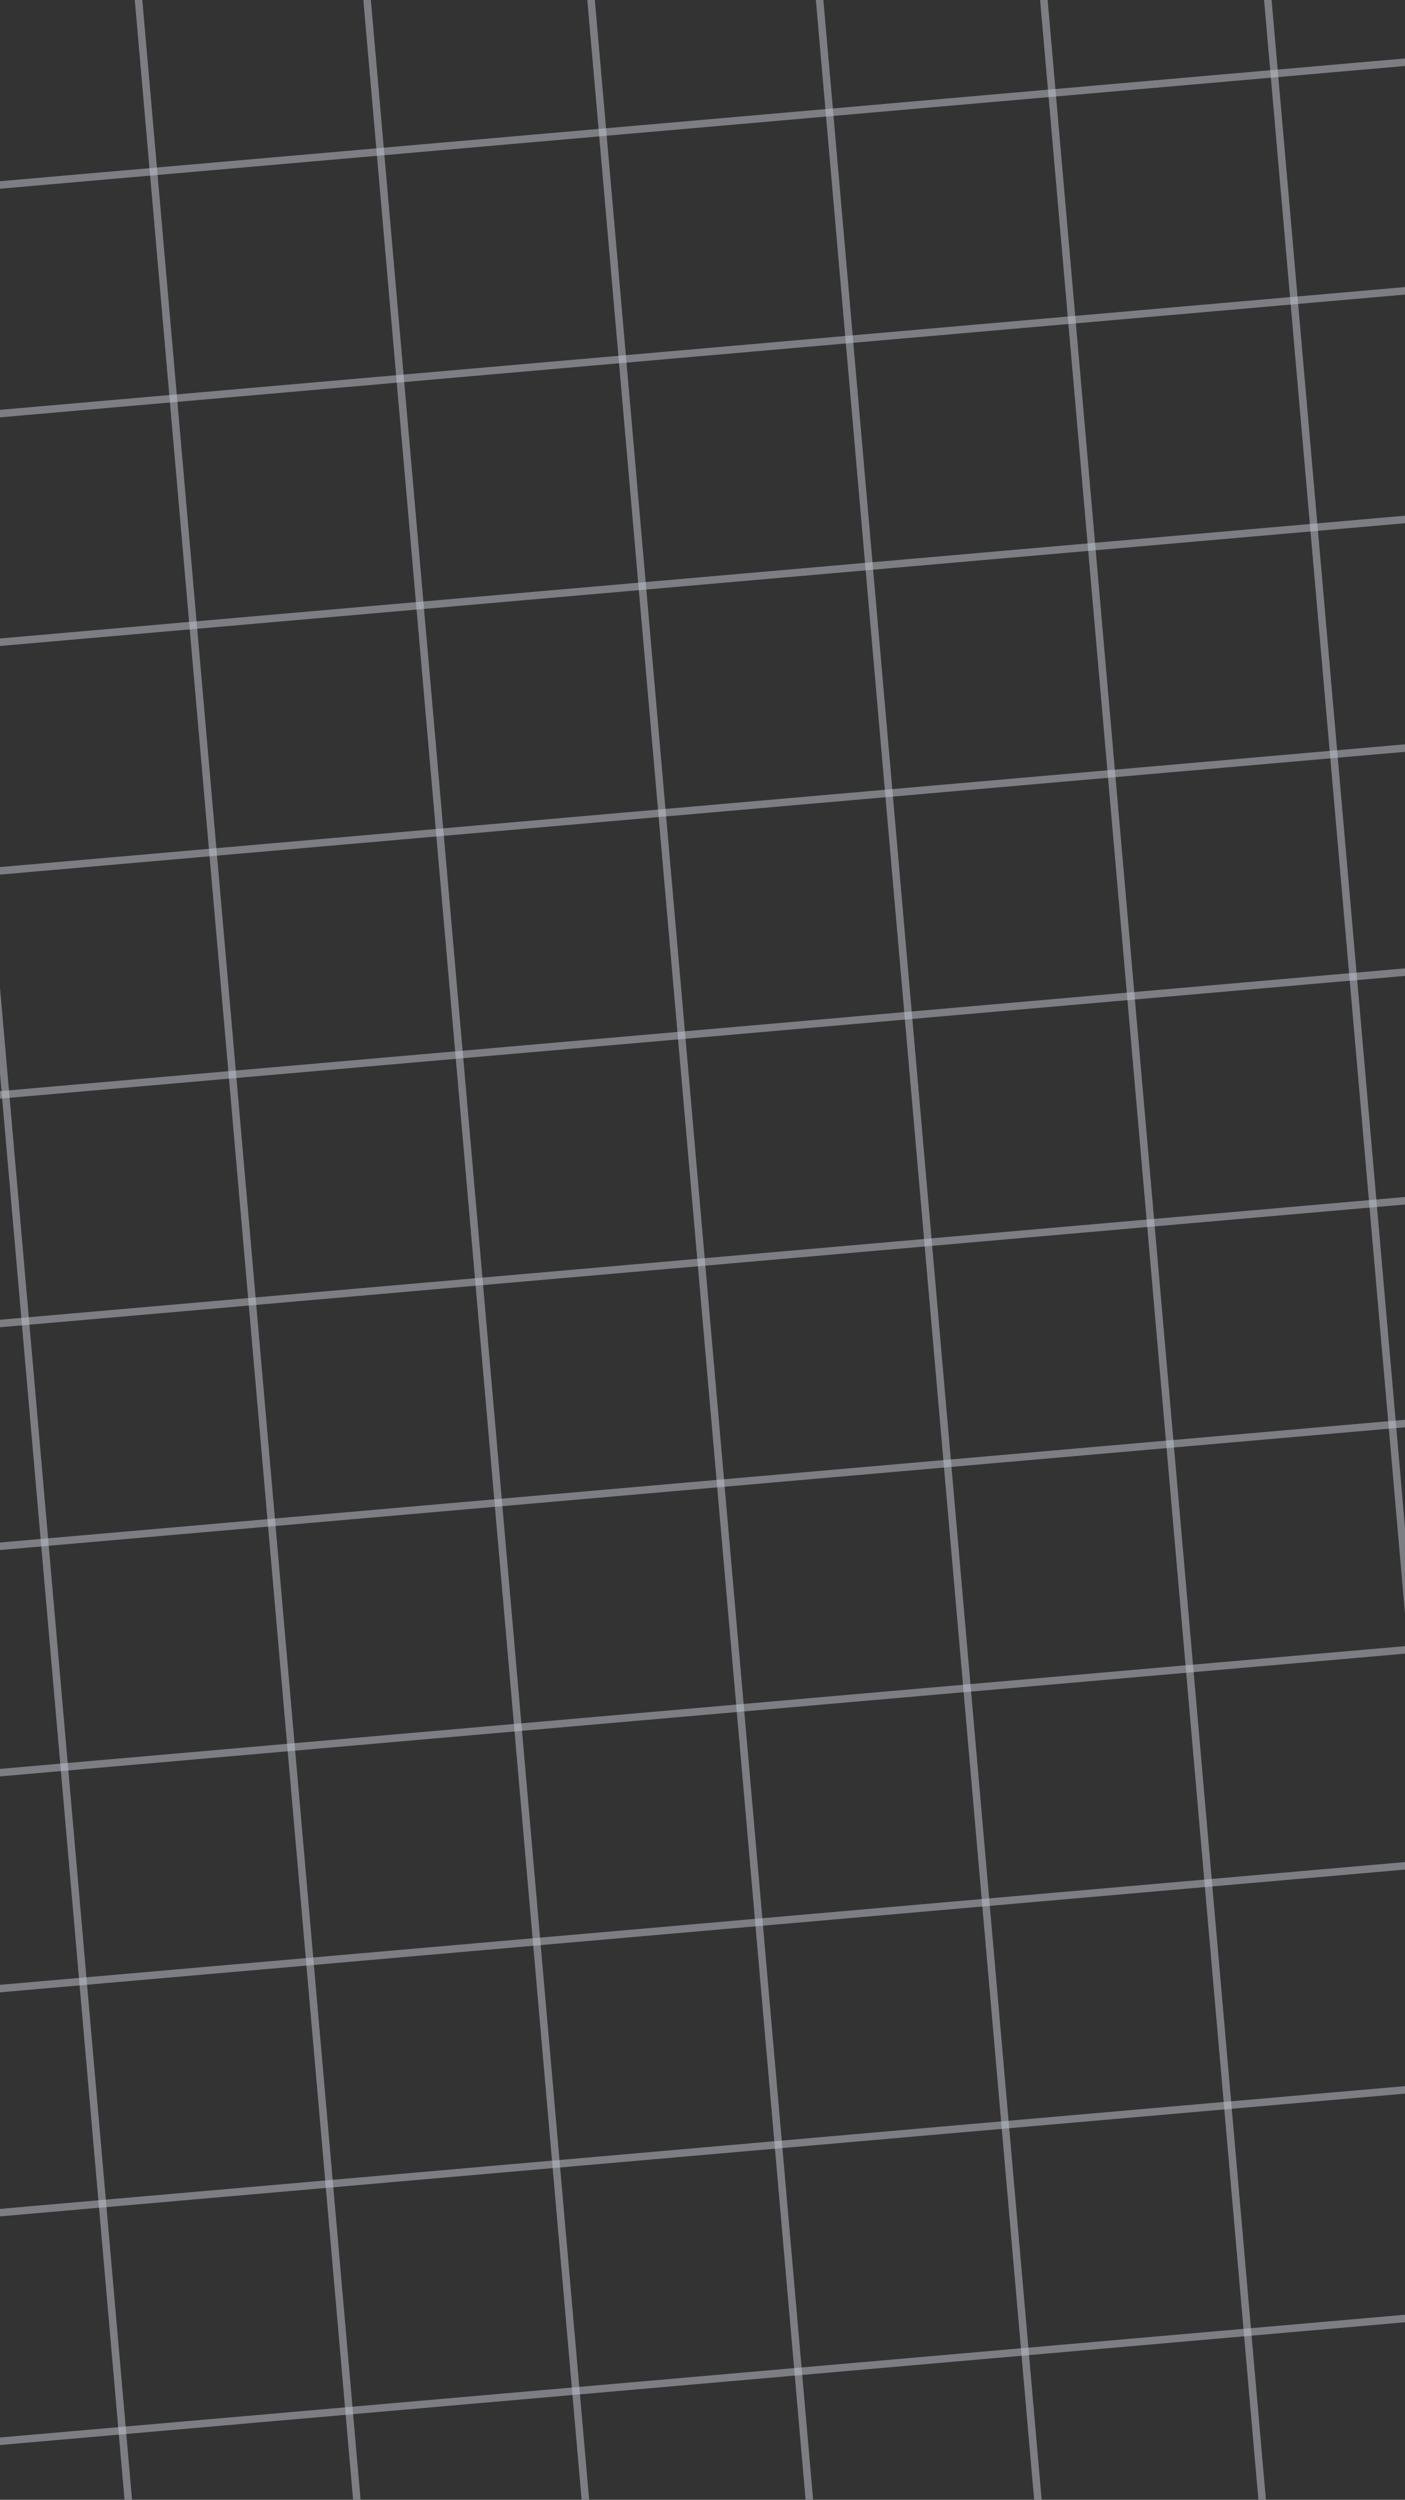 <svg xmlns="http://www.w3.org/2000/svg" xmlns:xlink="http://www.w3.org/1999/xlink" width="375" height="667" viewBox="0 0 375 667">
  <rect x="0" y="0" width="375" height="667" fill="#333333" stroke="none"/>
  <defs>
    <clipPath id="clip-Wireframe_-_Coordinate_12">
      <rect width="375" height="667"/>
    </clipPath>
  </defs>
  <g id="Wireframe_-_Coordinate_12" data-name="Wireframe - Coordinate – 12" clip-path="url(#clip-Wireframe_-_Coordinate_12)">
    <g id="Pattern" transform="translate(1873.998 256.085)" opacity="0.756">
      <g id="Group_11" data-name="Group 11" transform="matrix(0.996, -0.087, 0.087, 0.996, -1604.595, -361.528)" opacity="0.527">
        <line id="Line_152" data-name="Line 152" y2="955.49" transform="translate(181.13 0)" fill="none" stroke="#ebf0fc" stroke-width="2"/>
        <line id="Line_148" data-name="Line 148" y2="947.979" transform="translate(59.566 1.823)" fill="none" stroke="#ebf0fc" stroke-width="2"/>
        <line id="Line_150" data-name="Line 150" y2="955.49" transform="translate(301.478 0.912)" fill="none" stroke="#ebf0fc" stroke-width="2"/>
        <line id="Line_146" data-name="Line 146" y2="969.16" transform="translate(0 0.912)" fill="none" stroke="#ebf0fc" stroke-width="2"/>
        <line id="Line_151" data-name="Line 151" y2="946.432" transform="translate(241.912 0)" fill="none" stroke="#ebf0fc" stroke-width="2"/>
        <line id="Line_147" data-name="Line 147" y2="969.16" transform="translate(120.348 1.823)" fill="none" stroke="#ebf0fc" stroke-width="2"/>
        <line id="Line_149" data-name="Line 149" y2="946.432" transform="translate(362.26 0.912)" fill="none" stroke="#ebf0fc" stroke-width="2"/>
      </g>
      <g id="Group_434" data-name="Group 434" transform="matrix(0.996, -0.087, 0.087, 0.996, -1173.511, -353.256)" opacity="0.527">
        <line id="Line_152-2" data-name="Line 152" y2="955.49" transform="translate(181.13 0)" fill="none" stroke="#ebf0fc" stroke-width="2"/>
        <line id="Line_148-2" data-name="Line 148" y2="947.979" transform="translate(59.566 1.823)" fill="none" stroke="#ebf0fc" stroke-width="2"/>
        <line id="Line_150-2" data-name="Line 150" y2="955.49" transform="translate(301.478 0.912)" fill="none" stroke="#ebf0fc" stroke-width="2"/>
        <line id="Line_146-2" data-name="Line 146" y2="969.16" transform="translate(0 0.912)" fill="none" stroke="#ebf0fc" stroke-width="2"/>
        <line id="Line_151-2" data-name="Line 151" y2="946.432" transform="translate(241.912 0)" fill="none" stroke="#ebf0fc" stroke-width="2"/>
        <line id="Line_147-2" data-name="Line 147" y2="969.16" transform="translate(120.348 1.823)" fill="none" stroke="#ebf0fc" stroke-width="2"/>
        <line id="Line_149-2" data-name="Line 149" y2="946.432" transform="translate(362.26 0.912)" fill="none" stroke="#ebf0fc" stroke-width="2"/>
      </g>
      <g id="Group_435" data-name="Group 435" transform="matrix(0.996, -0.087, 0.087, 0.996, -745.593, -353.256)" opacity="0.527">
        <line id="Line_152-3" data-name="Line 152" y2="955.49" transform="translate(181.13 0)" fill="none" stroke="#ebf0fc" stroke-width="2"/>
        <line id="Line_148-3" data-name="Line 148" y2="947.979" transform="translate(59.566 1.823)" fill="none" stroke="#ebf0fc" stroke-width="2"/>
        <line id="Line_150-3" data-name="Line 150" y2="955.49" transform="translate(301.478 0.912)" fill="none" stroke="#ebf0fc" stroke-width="2"/>
        <line id="Line_146-3" data-name="Line 146" y2="969.16" transform="translate(0 0.912)" fill="none" stroke="#ebf0fc" stroke-width="2"/>
        <line id="Line_151-3" data-name="Line 151" y2="946.432" transform="translate(241.912 0)" fill="none" stroke="#ebf0fc" stroke-width="2"/>
        <line id="Line_147-3" data-name="Line 147" y2="969.16" transform="translate(120.348 1.823)" fill="none" stroke="#ebf0fc" stroke-width="2"/>
        <line id="Line_149-3" data-name="Line 149" y2="946.432" transform="translate(362.26 0.912)" fill="none" stroke="#ebf0fc" stroke-width="2"/>
      </g>
      <g id="Group_436" data-name="Group 436" transform="matrix(0.996, -0.087, 0.087, 0.996, -321.294, -370.445)" opacity="0.527">
        <line id="Line_152-4" data-name="Line 152" y2="955.49" transform="translate(181.13 0)" fill="none" stroke="#ebf0fc" stroke-width="2"/>
        <line id="Line_148-4" data-name="Line 148" y2="947.979" transform="translate(59.566 1.823)" fill="none" stroke="#ebf0fc" stroke-width="2"/>
        <line id="Line_150-4" data-name="Line 150" y2="955.49" transform="translate(301.478 0.912)" fill="none" stroke="#ebf0fc" stroke-width="2"/>
        <line id="Line_146-4" data-name="Line 146" y2="969.16" transform="translate(0 0.912)" fill="none" stroke="#ebf0fc" stroke-width="2"/>
        <line id="Line_151-4" data-name="Line 151" y2="946.432" transform="translate(241.912 0)" fill="none" stroke="#ebf0fc" stroke-width="2"/>
        <line id="Line_147-4" data-name="Line 147" y2="969.16" transform="translate(120.348 1.823)" fill="none" stroke="#ebf0fc" stroke-width="2"/>
        <line id="Line_149-4" data-name="Line 149" y2="946.432" transform="translate(362.26 0.912)" fill="none" stroke="#ebf0fc" stroke-width="2"/>
      </g>
      <g id="Group_13" data-name="Group 13" transform="matrix(0.996, -0.087, 0.087, 0.996, -2087.827, -347.959)" opacity="0.527">
        <line id="Line_145" data-name="Line 145" y2="184.929" transform="translate(0 0.912)" fill="none" stroke="#ebf0fc" stroke-width="2"/>
        <line id="Line_152-5" data-name="Line 152" y2="995.313" transform="translate(241.912 0)" fill="none" stroke="#ebf0fc" stroke-width="2"/>
        <line id="Line_148-5" data-name="Line 148" y2="987.802" transform="translate(120.348 1.823)" fill="none" stroke="#ebf0fc" stroke-width="2"/>
        <line id="Line_150-5" data-name="Line 150" y2="995.313" transform="translate(362.26 0.912)" fill="none" stroke="#ebf0fc" stroke-width="2"/>
        <line id="Line_146-5" data-name="Line 146" y2="1008.984" transform="translate(60.782 0.912)" fill="none" stroke="#ebf0fc" stroke-width="2"/>
        <line id="Line_151-5" data-name="Line 151" y2="986.255" transform="translate(302.694 0)" fill="none" stroke="#ebf0fc" stroke-width="2"/>
        <line id="Line_147-5" data-name="Line 147" y2="1008.984" transform="translate(181.13 1.823)" fill="none" stroke="#ebf0fc" stroke-width="2"/>
        <line id="Line_149-5" data-name="Line 149" y2="986.255" transform="translate(423.042 0.912)" fill="none" stroke="#ebf0fc" stroke-width="2"/>
      </g>
      <g id="Group_12" data-name="Group 12" transform="matrix(0.087, 0.996, -0.996, 0.087, 325.35, -519.623)" opacity="0.527">
        <line id="Line_145-2" data-name="Line 145" y2="184.929" transform="translate(0 9.803)" fill="none" stroke="#ebf0fc" stroke-width="2"/>
        <line id="Line_152-6" data-name="Line 152" y2="2579.131" transform="translate(241.912 8.891)" fill="none" stroke="#ebf0fc" stroke-width="2"/>
        <line id="Line_148-6" data-name="Line 148" y2="2571.62" transform="translate(120.348 10.714)" fill="none" stroke="#ebf0fc" stroke-width="2"/>
        <line id="Line_150-6" data-name="Line 150" y2="2579.131" transform="translate(362.26 9.803)" fill="none" stroke="#ebf0fc" stroke-width="2"/>
        <line id="Line_146-6" data-name="Line 146" y2="2592.802" transform="translate(60.782 9.803)" fill="none" stroke="#ebf0fc" stroke-width="2"/>
        <line id="Line_151-6" data-name="Line 151" y2="2570.073" transform="translate(302.694 8.891)" fill="none" stroke="#ebf0fc" stroke-width="2"/>
        <line id="Line_147-6" data-name="Line 147" y2="2592.802" transform="translate(181.13 10.714)" fill="none" stroke="#ebf0fc" stroke-width="2"/>
        <line id="Line_149-6" data-name="Line 149" y2="2570.073" transform="translate(423.042 9.803)" fill="none" stroke="#ebf0fc" stroke-width="2"/>
        <line id="Line_214" data-name="Line 214" y2="2570.073" transform="translate(482.268 0)" fill="none" stroke="#ebf0fc" stroke-width="2"/>
        <line id="Line_215" data-name="Line 215" y2="2570.073" transform="translate(542.454 5.266)" fill="none" stroke="#ebf0fc" stroke-width="2"/>
      </g>
      <g id="Group_437" data-name="Group 437" transform="matrix(0.087, 0.996, -0.996, 0.087, 366.966, 17.762)" opacity="0.527">
        <line id="Line_145-3" data-name="Line 145" y2="184.929" transform="translate(0 9.803)" fill="none" stroke="#ebf0fc" stroke-width="2"/>
        <line id="Line_152-7" data-name="Line 152" y2="2579.131" transform="translate(241.912 8.891)" fill="none" stroke="#ebf0fc" stroke-width="2"/>
        <line id="Line_148-7" data-name="Line 148" y2="2571.62" transform="translate(120.348 10.714)" fill="none" stroke="#ebf0fc" stroke-width="2"/>
        <line id="Line_150-7" data-name="Line 150" y2="2579.131" transform="translate(362.26 9.803)" fill="none" stroke="#ebf0fc" stroke-width="2"/>
        <line id="Line_146-7" data-name="Line 146" y2="2592.802" transform="translate(60.782 9.803)" fill="none" stroke="#ebf0fc" stroke-width="2"/>
        <line id="Line_151-7" data-name="Line 151" y2="2570.073" transform="translate(302.694 8.891)" fill="none" stroke="#ebf0fc" stroke-width="2"/>
        <line id="Line_147-7" data-name="Line 147" y2="2592.802" transform="translate(181.13 10.714)" fill="none" stroke="#ebf0fc" stroke-width="2"/>
        <line id="Line_149-7" data-name="Line 149" y2="2570.073" transform="translate(423.042 9.803)" fill="none" stroke="#ebf0fc" stroke-width="2"/>
        <line id="Line_214-2" data-name="Line 214" y2="2570.073" transform="translate(482.268 0)" fill="none" stroke="#ebf0fc" stroke-width="2"/>
        <line id="Line_215-2" data-name="Line 215" y2="2570.073" transform="translate(542.454 5.266)" fill="none" stroke="#ebf0fc" stroke-width="2"/>
      </g>
    </g>
  </g>
</svg>
